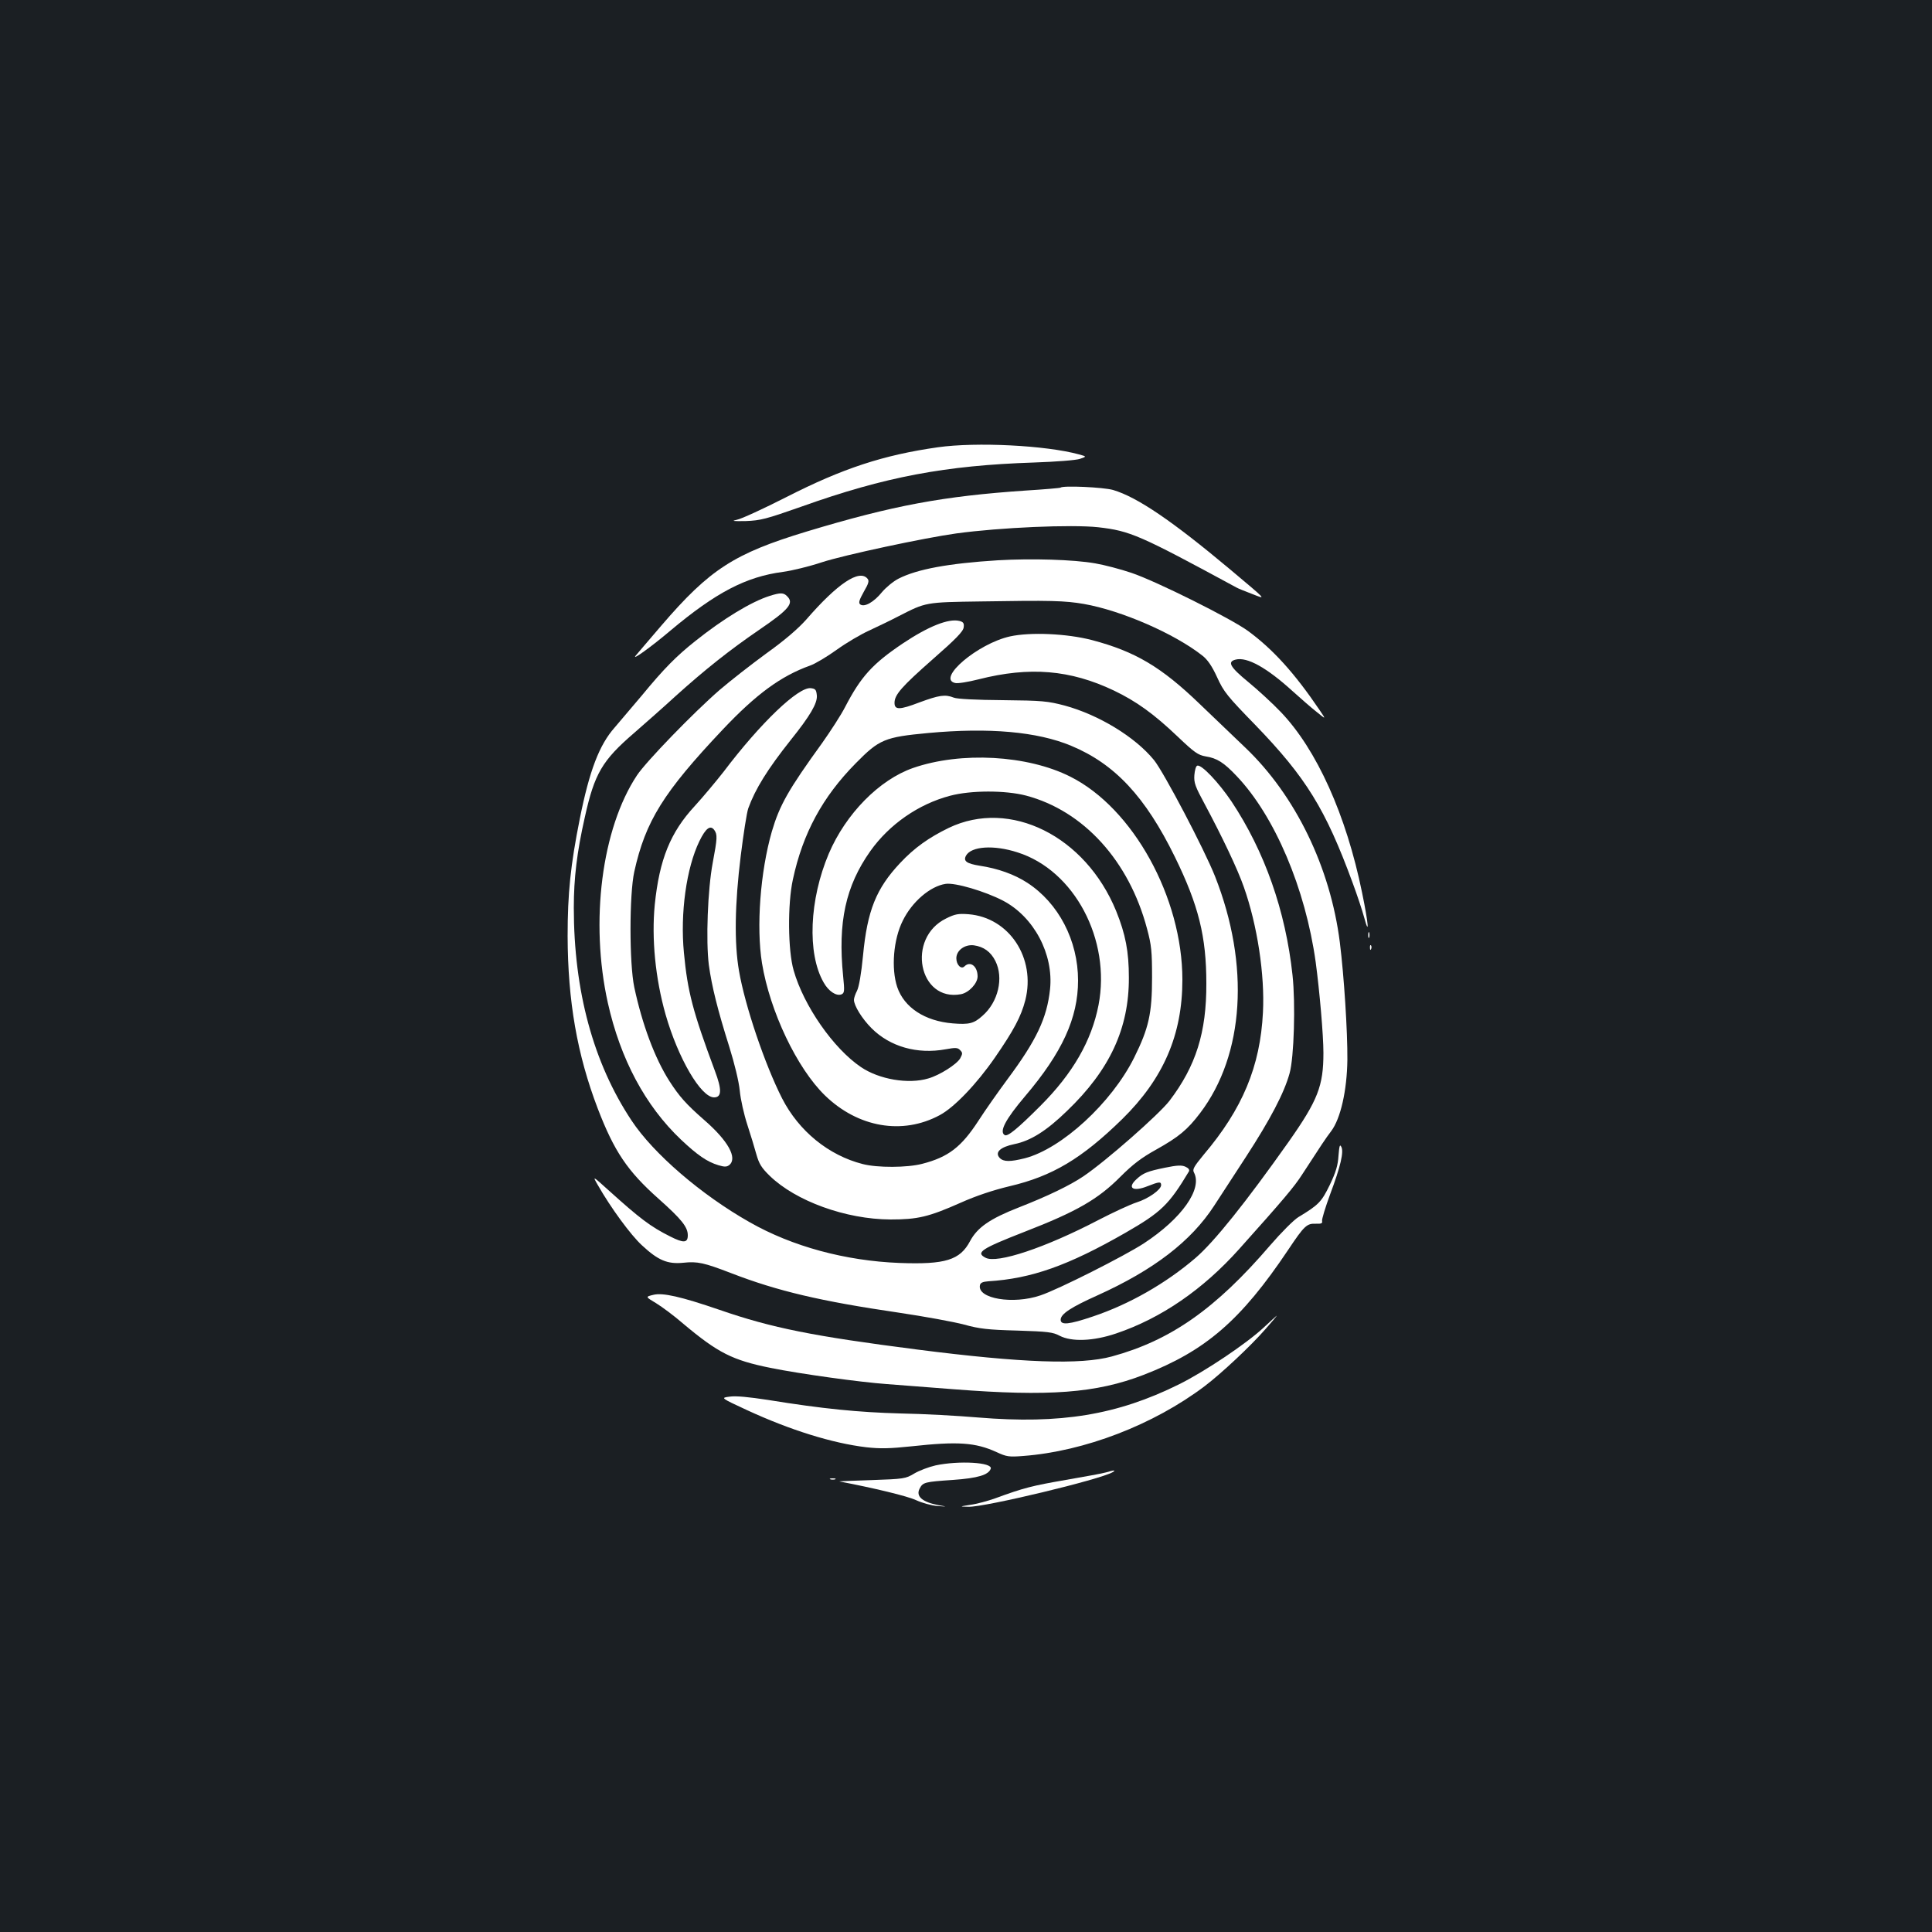 <?xml version="1.0" standalone="no"?>
<!DOCTYPE svg PUBLIC "-//W3C//DTD SVG 20010904//EN"
 "http://www.w3.org/TR/2001/REC-SVG-20010904/DTD/svg10.dtd">
<svg version="1.0" xmlns="http://www.w3.org/2000/svg"
 width="1000pt" height="1000pt" viewBox="0 0 1000 1000"
 preserveAspectRatio="xMidYMid meet">
<rect width="100%" height="100%" fill="#1b1f23"/>
<g transform="translate(0,1000) scale(0.1,-0.1)"
fill="#ffffff" stroke="none">
<path d="M4855 7685 c-282 -40 -493 -109 -785 -258 -118 -60 -233 -113 -255
-117 -32 -7 -22 -8 45 -7 77 3 104 10 289 75 431 154 745 213 1202 228 116 4
219 12 239 19 35 12 35 12 -5 23 -171 47 -531 65 -730 37z"/>
<path d="M5489 7476 c-2 -2 -83 -9 -179 -15 -428 -29 -687 -77 -1134 -212
-376 -114 -502 -195 -752 -486 -65 -76 -126 -147 -134 -157 -22 -28 82 47 180
130 235 197 391 279 583 304 45 6 136 28 202 50 113 37 529 126 695 149 227
31 597 47 734 32 166 -19 212 -39 716 -312 8 -5 44 -19 80 -33 75 -29 84 -39
-112 126 -302 253 -482 375 -607 412 -49 14 -259 24 -272 12z"/>
<path d="M5165 7100 c-256 -16 -418 -46 -514 -95 -26 -13 -65 -45 -86 -70 -42
-52 -92 -80 -113 -63 -9 8 -5 22 19 65 25 43 29 57 19 68 -42 50 -155 -25
-317 -212 -42 -47 -110 -106 -205 -174 -78 -57 -187 -142 -243 -190 -135 -117
-381 -371 -428 -442 -183 -276 -244 -758 -151 -1177 65 -292 194 -533 378
-708 86 -81 135 -115 194 -133 33 -10 44 -9 57 1 43 36 -6 125 -129 232 -96
84 -130 123 -181 202 -76 119 -141 294 -182 486 -26 123 -26 480 0 598 58 262
151 411 458 736 173 183 301 277 452 331 26 9 88 46 138 82 50 36 125 80 167
99 43 20 112 53 154 75 141 72 136 72 428 76 357 6 431 4 530 -13 194 -34 468
-153 613 -267 27 -21 50 -54 77 -113 34 -75 53 -98 197 -246 263 -272 364
-436 504 -817 23 -62 50 -143 60 -180 28 -103 22 -31 -11 129 -82 402 -235
741 -421 935 -42 44 -118 114 -168 155 -95 78 -110 105 -65 116 59 15 161 -42
294 -163 41 -37 97 -86 125 -108 49 -40 49 -40 15 10 -130 192 -242 315 -370
409 -87 64 -478 259 -604 301 -56 19 -140 41 -187 49 -113 20 -330 26 -504 16z"/>
<path d="M3985 6916 c-96 -30 -242 -119 -386 -234 -97 -77 -161 -141 -277
-282 -53 -63 -116 -137 -140 -165 -80 -90 -131 -223 -181 -473 -48 -240 -63
-386 -63 -607 1 -336 49 -613 156 -893 85 -221 153 -323 315 -467 119 -106
151 -146 151 -189 0 -40 -22 -41 -91 -6 -102 51 -157 93 -320 240 -83 75 -83
75 -54 25 66 -116 170 -258 228 -311 84 -78 132 -98 214 -90 73 8 108 0 248
-54 241 -93 463 -145 865 -204 135 -20 288 -48 340 -62 80 -22 124 -27 275
-31 158 -5 185 -8 220 -27 62 -32 174 -28 292 12 234 79 450 228 637 437 230
257 285 322 326 386 100 154 121 186 150 224 49 65 82 211 84 370 1 146 -17
431 -39 607 -49 389 -230 761 -489 1008 -49 47 -155 148 -235 225 -201 194
-336 273 -559 332 -131 34 -319 42 -424 19 -167 -37 -380 -218 -285 -241 13
-4 68 5 123 19 264 67 474 49 699 -58 117 -56 207 -121 330 -238 87 -83 106
-96 145 -103 59 -9 95 -32 161 -102 197 -207 356 -582 409 -963 20 -149 40
-377 40 -470 0 -171 -29 -245 -180 -460 -222 -314 -386 -519 -483 -602 -153
-131 -342 -239 -530 -302 -124 -42 -167 -46 -167 -17 0 30 54 65 190 126 292
132 485 280 605 465 23 36 97 149 164 252 126 194 198 331 226 433 23 82 31
361 15 508 -36 333 -144 640 -316 899 -67 99 -155 192 -177 185 -7 -2 -13 -24
-15 -49 -3 -40 5 -60 53 -149 91 -170 171 -338 203 -430 70 -198 109 -455 99
-649 -14 -280 -106 -500 -307 -737 -51 -62 -59 -76 -50 -92 45 -85 -63 -238
-260 -367 -100 -65 -442 -238 -535 -269 -141 -48 -326 -17 -313 52 2 13 14 19
43 21 224 14 413 81 710 251 186 107 225 145 329 318 4 8 -2 17 -18 24 -19 9
-43 8 -106 -5 -88 -18 -113 -27 -147 -59 -51 -46 -19 -67 56 -37 61 24 71 25
71 6 0 -24 -67 -71 -128 -90 -31 -10 -120 -51 -197 -91 -274 -143 -525 -227
-584 -195 -52 27 -24 46 204 135 268 104 379 168 495 285 64 64 109 98 183
139 118 66 163 103 229 190 229 302 258 766 77 1225 -56 141 -265 539 -316
602 -98 120 -286 234 -462 282 -88 23 -115 26 -321 28 -136 1 -236 6 -253 13
-45 18 -76 13 -179 -25 -102 -39 -128 -39 -128 -2 0 42 37 84 197 225 120 105
159 145 161 166 3 21 -2 28 -22 33 -56 14 -161 -28 -294 -117 -156 -105 -216
-171 -298 -329 -21 -41 -75 -124 -118 -185 -176 -243 -221 -323 -261 -459 -60
-209 -81 -494 -51 -681 41 -250 181 -544 326 -685 171 -166 401 -206 594 -102
75 40 190 160 285 297 98 142 136 213 158 298 55 218 -83 428 -294 445 -53 4
-70 1 -116 -22 -207 -101 -142 -433 77 -392 41 8 86 56 86 92 0 53 -38 82 -68
52 -17 -17 -42 8 -42 42 0 41 44 73 91 67 50 -7 87 -33 111 -81 44 -87 15
-213 -67 -284 -44 -40 -70 -46 -154 -39 -144 12 -251 82 -287 188 -32 96 -20
247 29 344 48 98 142 178 221 190 49 8 206 -39 298 -87 160 -84 262 -277 243
-458 -16 -150 -70 -264 -221 -467 -48 -65 -115 -160 -149 -213 -89 -137 -156
-189 -292 -224 -77 -20 -231 -21 -308 -1 -176 45 -330 170 -417 340 -89 175
-192 479 -223 660 -25 144 -22 345 9 595 14 113 31 223 39 246 36 100 100 203
220 354 101 126 138 190 135 230 -3 30 -7 35 -31 38 -64 8 -260 -179 -452
-433 -40 -51 -107 -131 -149 -177 -126 -136 -183 -276 -207 -511 -17 -175 3
-381 56 -568 65 -227 183 -429 251 -429 40 0 41 40 4 138 -114 306 -141 409
-160 610 -20 206 13 440 80 578 33 68 57 85 77 58 17 -24 16 -42 -8 -170 -26
-138 -36 -404 -20 -529 15 -110 46 -234 106 -424 27 -87 49 -177 54 -226 4
-45 22 -124 39 -176 17 -52 38 -121 47 -154 14 -49 26 -69 69 -111 135 -131
394 -225 625 -226 141 0 197 13 364 87 78 35 168 65 252 85 222 52 374 143
583 347 214 210 312 437 312 722 0 425 -255 888 -580 1051 -222 112 -566 131
-814 45 -175 -61 -348 -237 -436 -443 -101 -238 -113 -517 -27 -667 25 -45 65
-72 92 -62 16 7 17 16 9 95 -28 279 13 466 141 647 98 138 249 243 412 286
108 29 287 29 394 1 298 -79 533 -338 626 -689 23 -85 26 -118 26 -253 0 -186
-17 -262 -93 -415 -117 -234 -374 -470 -565 -520 -76 -19 -110 -19 -130 1 -28
29 2 57 75 72 84 17 166 68 273 172 221 212 321 427 320 690 0 134 -17 224
-66 345 -159 388 -549 582 -866 430 -103 -50 -178 -103 -252 -182 -124 -132
-170 -246 -192 -479 -9 -94 -21 -162 -31 -182 -9 -17 -16 -38 -16 -47 0 -30
42 -98 91 -147 96 -96 237 -136 384 -109 50 9 62 9 74 -4 14 -14 14 -18 1 -43
-18 -31 -106 -87 -165 -104 -103 -31 -255 -5 -349 59 -142 96 -296 317 -348
500 -30 103 -32 344 -4 471 51 238 153 427 326 602 121 123 149 135 375 156
314 29 564 7 739 -66 226 -94 384 -263 537 -575 123 -251 163 -413 163 -655 1
-254 -54 -428 -191 -608 -55 -71 -329 -312 -446 -391 -70 -47 -184 -102 -332
-160 -151 -59 -216 -104 -254 -175 -52 -98 -127 -122 -366 -113 -279 11 -554
85 -775 211 -251 142 -498 355 -611 526 -198 298 -299 671 -299 1102 0 152 16
287 57 468 50 226 90 294 255 436 56 49 154 135 217 193 150 135 277 236 429
340 157 107 183 139 146 175 -18 19 -35 19 -89 2z m1282 -1328 c294 -93 484
-452 419 -790 -36 -185 -133 -354 -301 -522 -118 -118 -170 -161 -185 -151
-29 18 5 82 105 200 193 227 275 406 275 600 0 207 -101 401 -263 506 -66 43
-152 74 -246 88 -68 11 -86 24 -71 52 27 49 144 57 267 17z"/>
<path d="M7082 5160 c0 -14 2 -19 5 -12 2 6 2 18 0 25 -3 6 -5 1 -5 -13z"/>
<path d="M7091 5094 c0 -11 3 -14 6 -6 3 7 2 16 -1 19 -3 4 -6 -2 -5 -13z"/>
<path d="M6928 4018 c-3 -49 -13 -84 -45 -151 -43 -88 -57 -103 -163 -167 -23
-14 -88 -79 -145 -145 -283 -330 -516 -493 -820 -576 -162 -44 -461 -34 -1009
36 -537 69 -749 111 -1021 205 -201 69 -295 90 -343 78 -42 -10 -42 -10 15
-44 31 -19 94 -66 140 -106 180 -151 254 -188 450 -228 159 -32 465 -74 603
-84 47 -4 204 -16 350 -27 489 -38 734 -20 980 75 320 124 503 282 747 646 84
126 97 138 144 136 28 -1 35 2 32 14 -2 9 17 71 42 139 54 144 72 221 57 246
-7 14 -10 3 -14 -47z"/>
<path d="M6539 3127 c-87 -81 -304 -227 -438 -293 -319 -158 -612 -206 -1037
-171 -104 9 -286 19 -404 21 -217 6 -401 24 -685 70 -98 15 -167 22 -198 17
-48 -6 -48 -6 90 -70 223 -103 441 -171 617 -192 73 -8 120 -7 235 5 238 26
330 20 439 -30 52 -24 64 -26 139 -20 316 24 673 161 938 361 87 66 241 210
318 299 32 36 57 66 55 66 -1 -1 -33 -29 -69 -63z"/>
<path d="M4842 2415 c-35 -8 -85 -27 -110 -42 -45 -27 -53 -28 -222 -34 -96
-3 -170 -6 -165 -7 178 -34 353 -76 397 -97 31 -14 80 -28 110 -30 53 -4 53
-4 7 4 -85 16 -120 46 -99 86 17 33 26 35 173 45 128 9 184 26 195 58 11 33
-165 43 -286 17z"/>
<path d="M5725 2379 c-16 -5 -110 -22 -208 -39 -174 -30 -218 -41 -365 -95
-39 -14 -98 -30 -130 -34 -57 -9 -57 -9 -8 -10 84 -2 681 141 745 179 20 12 6
11 -34 -1z"/>
<path d="M4298 2343 c6 -2 18 -2 25 0 6 3 1 5 -13 5 -14 0 -19 -2 -12 -5z"/>
</g>
</svg>
